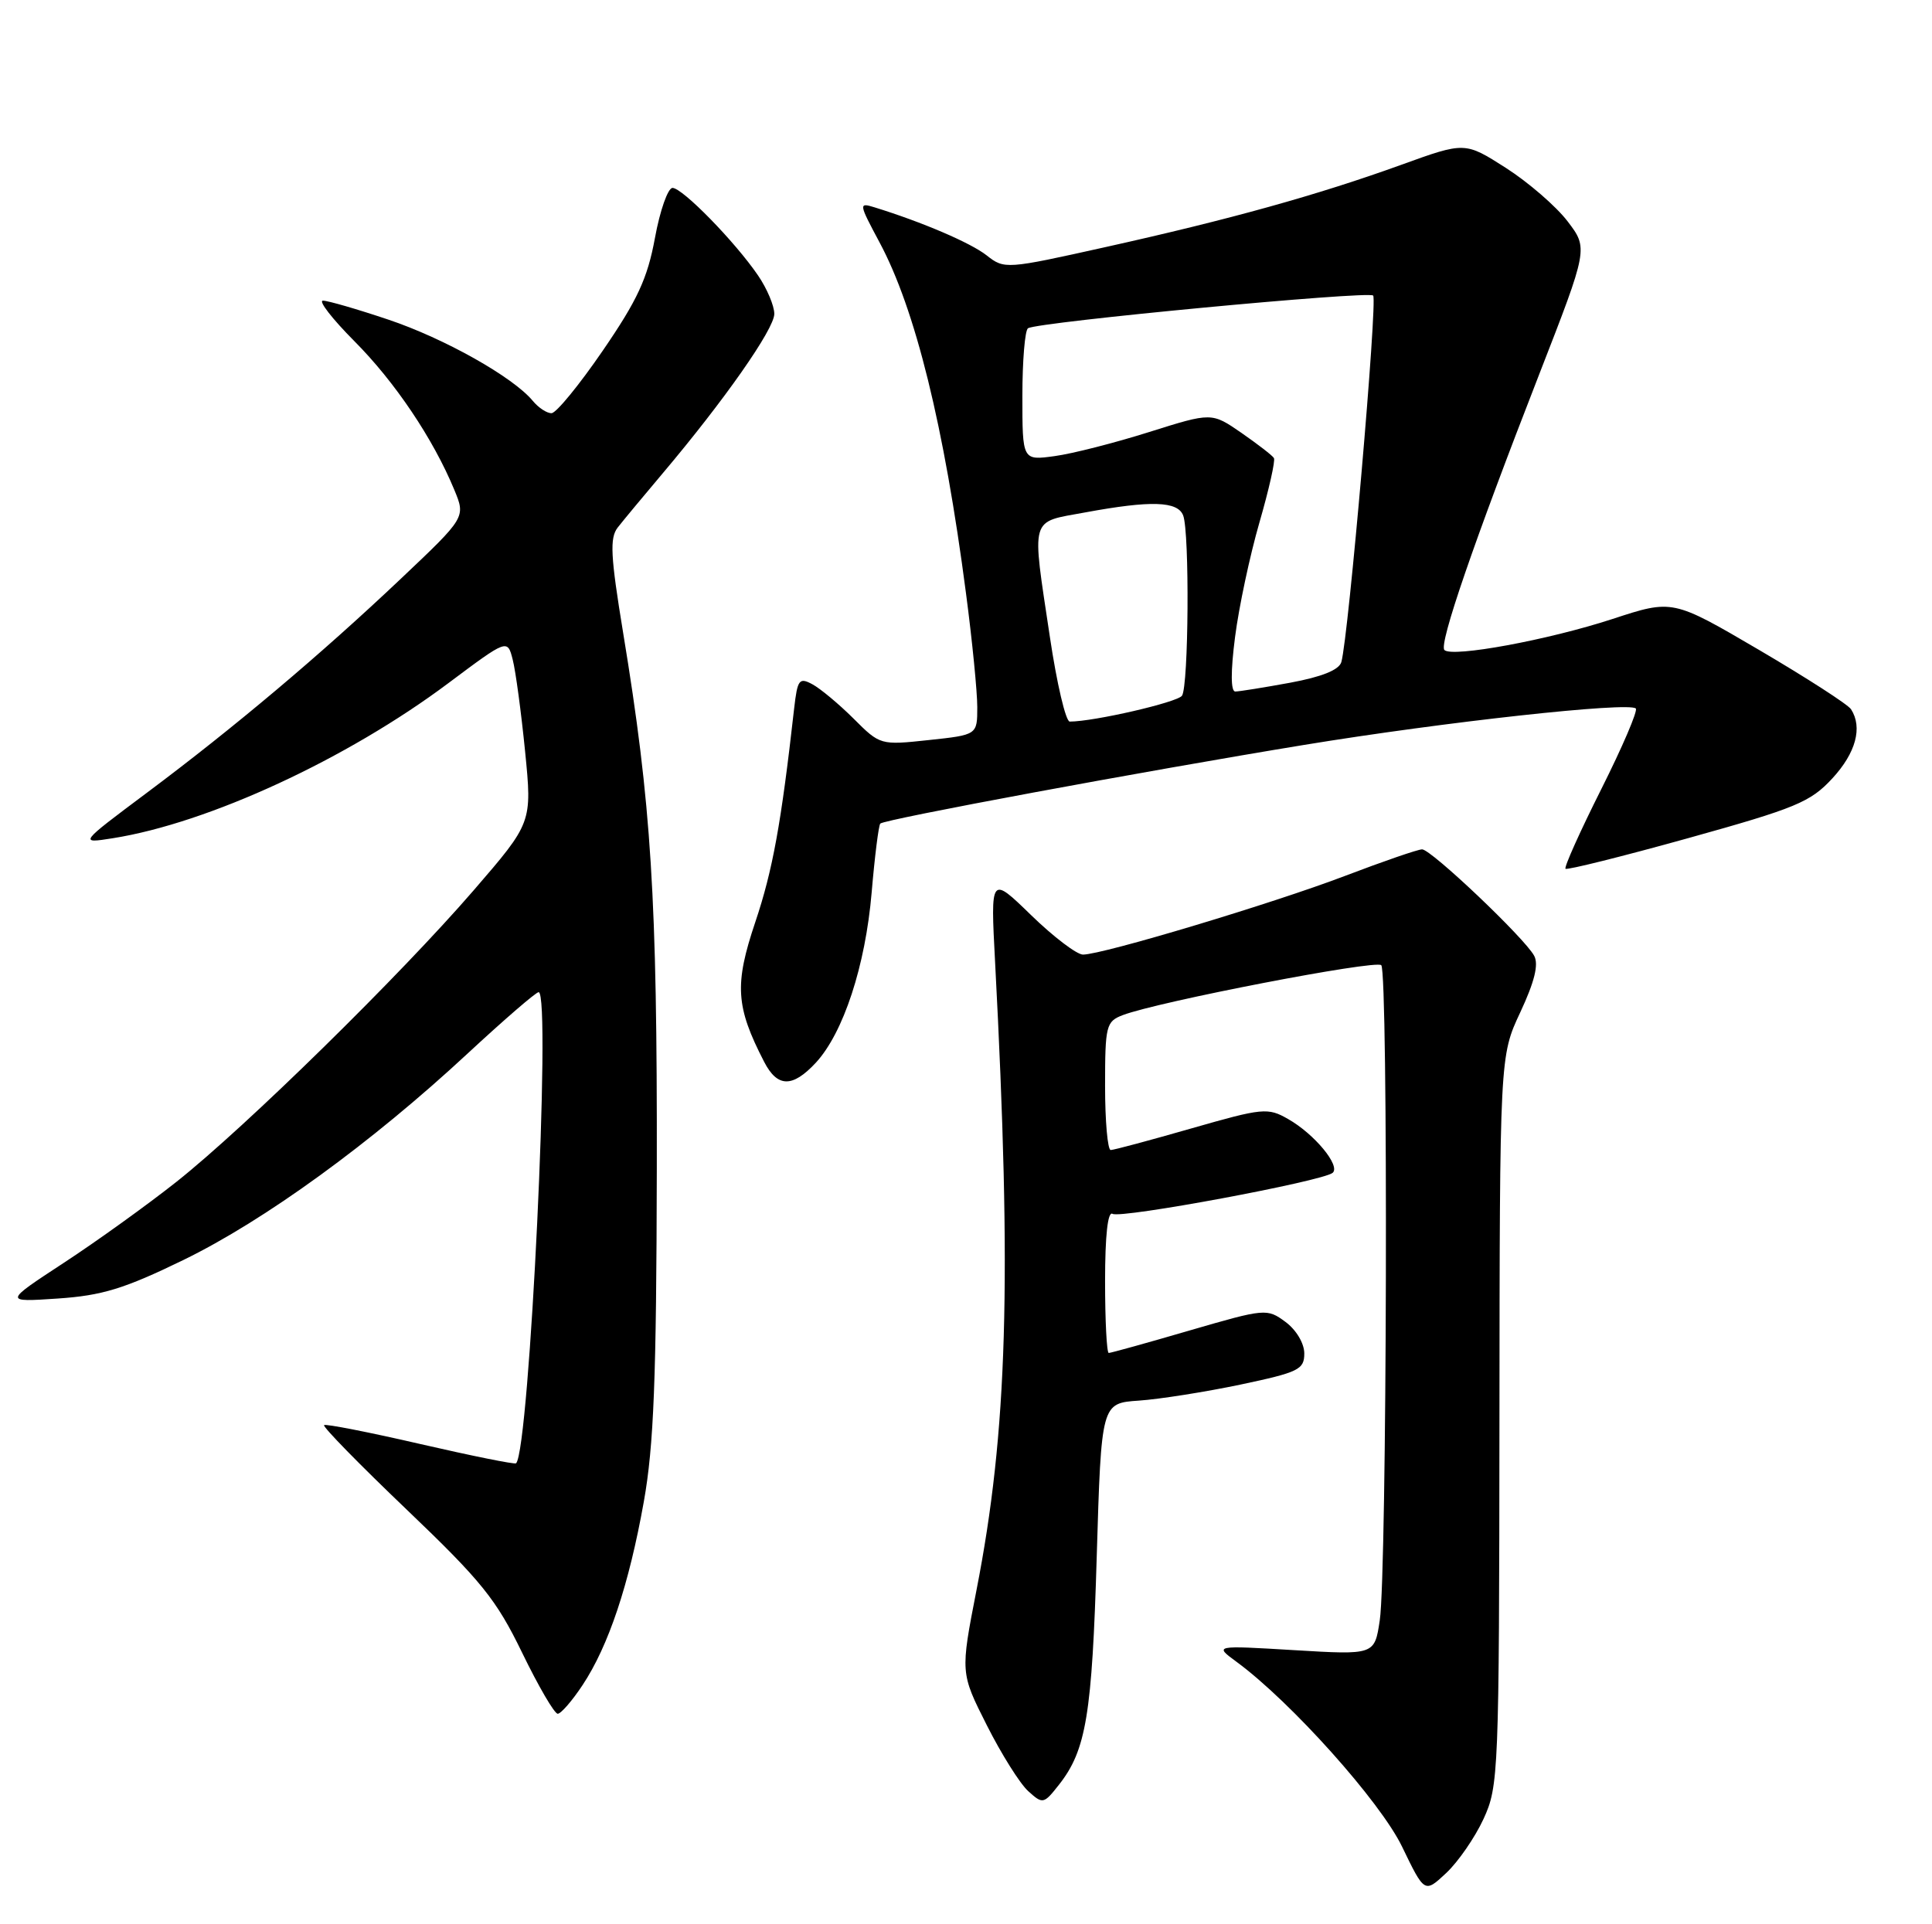 <?xml version="1.0" encoding="UTF-8" standalone="no"?>
<!DOCTYPE svg PUBLIC "-//W3C//DTD SVG 1.1//EN" "http://www.w3.org/Graphics/SVG/1.1/DTD/svg11.dtd" >
<svg xmlns="http://www.w3.org/2000/svg" xmlns:xlink="http://www.w3.org/1999/xlink" version="1.1" viewBox="0 0 257 256">
 <g >
 <path fill="currentColor"
d=" M 197.34 242.00 C 199.35 237.64 199.42 235.97 199.46 189.00 C 199.50 140.50 199.50 140.50 202.24 134.66 C 204.13 130.61 204.70 128.31 204.08 127.16 C 202.83 124.82 190.38 113.00 189.17 113.00 C 188.62 113.00 184.01 114.59 178.92 116.53 C 169.29 120.20 146.67 127.00 144.06 127.00 C 143.24 127.00 140.13 124.64 137.16 121.75 C 131.76 116.50 131.76 116.50 132.37 128.00 C 134.61 170.45 134.02 190.46 129.90 211.53 C 127.75 222.56 127.75 222.56 131.27 229.53 C 133.20 233.36 135.68 237.31 136.78 238.30 C 138.71 240.05 138.84 240.02 140.87 237.44 C 144.49 232.84 145.27 228.10 145.89 207.09 C 146.50 186.68 146.50 186.68 151.50 186.34 C 154.25 186.15 160.32 185.19 165.00 184.21 C 172.75 182.57 173.50 182.21 173.50 180.07 C 173.50 178.72 172.43 176.93 171.00 175.87 C 168.54 174.06 168.32 174.08 158.24 177.01 C 152.60 178.66 147.76 180.00 147.49 180.00 C 147.22 180.00 147.00 175.70 147.00 170.44 C 147.00 164.38 147.36 161.11 147.99 161.49 C 149.08 162.16 176.02 157.14 177.28 156.03 C 178.34 155.09 174.84 150.86 171.35 148.88 C 168.65 147.33 167.99 147.40 158.50 150.12 C 153.00 151.70 148.16 153.00 147.75 153.00 C 147.34 153.00 147.00 149.16 147.00 144.48 C 147.00 136.44 147.14 135.90 149.36 135.05 C 154.07 133.26 183.00 127.67 183.74 128.41 C 184.68 129.35 184.50 209.21 183.54 215.57 C 182.85 220.18 182.85 220.18 172.18 219.54 C 161.50 218.90 161.50 218.90 164.50 221.10 C 171.72 226.41 183.60 239.67 186.51 245.69 C 189.50 251.88 189.50 251.88 192.38 249.19 C 193.96 247.71 196.20 244.47 197.34 242.00 Z  M 77.50 224.18 C 80.96 218.95 83.67 210.83 85.64 199.80 C 86.97 192.36 87.32 183.51 87.37 155.50 C 87.43 119.39 86.65 107.02 82.89 84.18 C 81.21 73.95 81.09 71.58 82.17 70.18 C 82.89 69.26 85.57 66.03 88.13 63.00 C 96.34 53.28 103.00 43.77 103.00 41.76 C 103.00 40.69 102.03 38.39 100.84 36.65 C 97.77 32.15 90.78 25.00 89.46 25.00 C 88.85 25.00 87.79 28.00 87.12 31.67 C 86.13 37.05 84.79 39.93 80.19 46.64 C 77.06 51.21 73.99 54.96 73.37 54.97 C 72.75 54.99 71.63 54.25 70.87 53.33 C 68.26 50.17 59.13 45.03 51.65 42.52 C 47.52 41.13 43.62 40.00 42.96 40.00 C 42.31 40.00 44.19 42.42 47.14 45.39 C 52.53 50.80 57.62 58.37 60.43 65.16 C 61.95 68.83 61.95 68.83 53.35 76.97 C 42.61 87.14 31.14 96.80 19.50 105.50 C 10.50 112.23 10.50 112.23 15.00 111.52 C 27.72 109.51 46.17 100.98 59.68 90.86 C 67.50 85.01 67.50 85.01 68.20 87.75 C 68.59 89.26 69.33 94.76 69.85 99.97 C 70.79 109.44 70.79 109.44 62.99 118.47 C 53.20 129.80 32.71 149.90 23.50 157.21 C 19.65 160.26 12.90 165.12 8.50 168.00 C 0.50 173.24 0.50 173.24 7.67 172.76 C 13.58 172.36 16.50 171.47 24.38 167.64 C 35.20 162.37 49.40 152.06 62.25 140.12 C 67.06 135.66 71.29 132.00 71.65 132.00 C 73.35 132.00 70.44 192.89 68.65 194.68 C 68.49 194.85 62.76 193.69 55.93 192.12 C 49.09 190.54 43.32 189.41 43.11 189.60 C 42.89 189.80 47.84 194.86 54.11 200.85 C 64.04 210.34 66.01 212.78 69.45 219.87 C 71.62 224.34 73.75 228.00 74.19 228.00 C 74.62 228.00 76.11 226.28 77.50 224.18 Z  M 108.52 141.39 C 112.19 137.42 115.12 128.49 115.95 118.74 C 116.36 113.91 116.88 109.79 117.10 109.57 C 117.67 109.00 152.03 102.62 173.50 99.10 C 192.16 96.04 216.68 93.35 217.60 94.26 C 217.89 94.55 215.82 99.38 213.00 105.00 C 210.18 110.62 208.04 115.38 208.25 115.58 C 208.45 115.78 215.79 113.95 224.56 111.51 C 238.89 107.52 240.83 106.72 243.75 103.55 C 246.87 100.17 247.79 96.78 246.23 94.36 C 245.83 93.73 240.32 90.18 234.00 86.47 C 222.50 79.73 222.50 79.73 214.50 82.35 C 205.94 85.15 193.17 87.50 192.14 86.48 C 191.38 85.71 196.05 72.12 204.76 49.77 C 211.27 33.05 211.27 33.05 208.52 29.44 C 207.00 27.45 203.31 24.26 200.32 22.34 C 194.87 18.86 194.87 18.86 186.39 21.93 C 175.29 25.94 163.59 29.20 147.07 32.87 C 133.82 35.82 133.61 35.84 131.24 33.97 C 129.11 32.30 122.69 29.55 116.32 27.58 C 114.21 26.93 114.24 27.08 116.98 32.21 C 121.76 41.11 125.59 56.66 128.50 78.94 C 129.33 85.23 130.00 92.04 130.00 94.07 C 130.00 97.77 130.00 97.77 123.54 98.46 C 117.12 99.15 117.07 99.13 113.55 95.61 C 111.60 93.67 109.13 91.61 108.07 91.04 C 106.31 90.09 106.08 90.40 105.64 94.25 C 103.91 109.62 102.79 115.77 100.47 122.68 C 97.68 130.98 97.86 133.92 101.64 141.25 C 103.41 144.70 105.41 144.73 108.52 141.39 Z  M 139.66 84.75 C 137.22 68.45 136.91 69.55 144.37 68.17 C 153.10 66.56 156.66 66.67 157.39 68.58 C 158.25 70.83 158.12 91.28 157.23 92.56 C 156.62 93.44 145.52 96.00 142.30 96.00 C 141.77 96.00 140.58 90.94 139.66 84.75 Z  M 164.29 84.75 C 164.80 80.76 166.26 73.91 167.53 69.52 C 168.80 65.13 169.67 61.27 169.46 60.94 C 169.26 60.60 167.31 59.10 165.14 57.59 C 161.18 54.86 161.18 54.86 152.89 57.47 C 148.33 58.91 142.67 60.36 140.30 60.68 C 136.00 61.27 136.00 61.27 136.00 52.69 C 136.00 47.98 136.34 43.92 136.75 43.67 C 138.15 42.83 182.01 38.68 182.66 39.32 C 183.27 39.93 179.38 84.76 178.43 88.08 C 178.13 89.13 175.83 90.05 171.62 90.83 C 168.13 91.47 164.84 92.00 164.32 92.00 C 163.71 92.00 163.70 89.33 164.29 84.75 Z "/>
</g>
</svg>